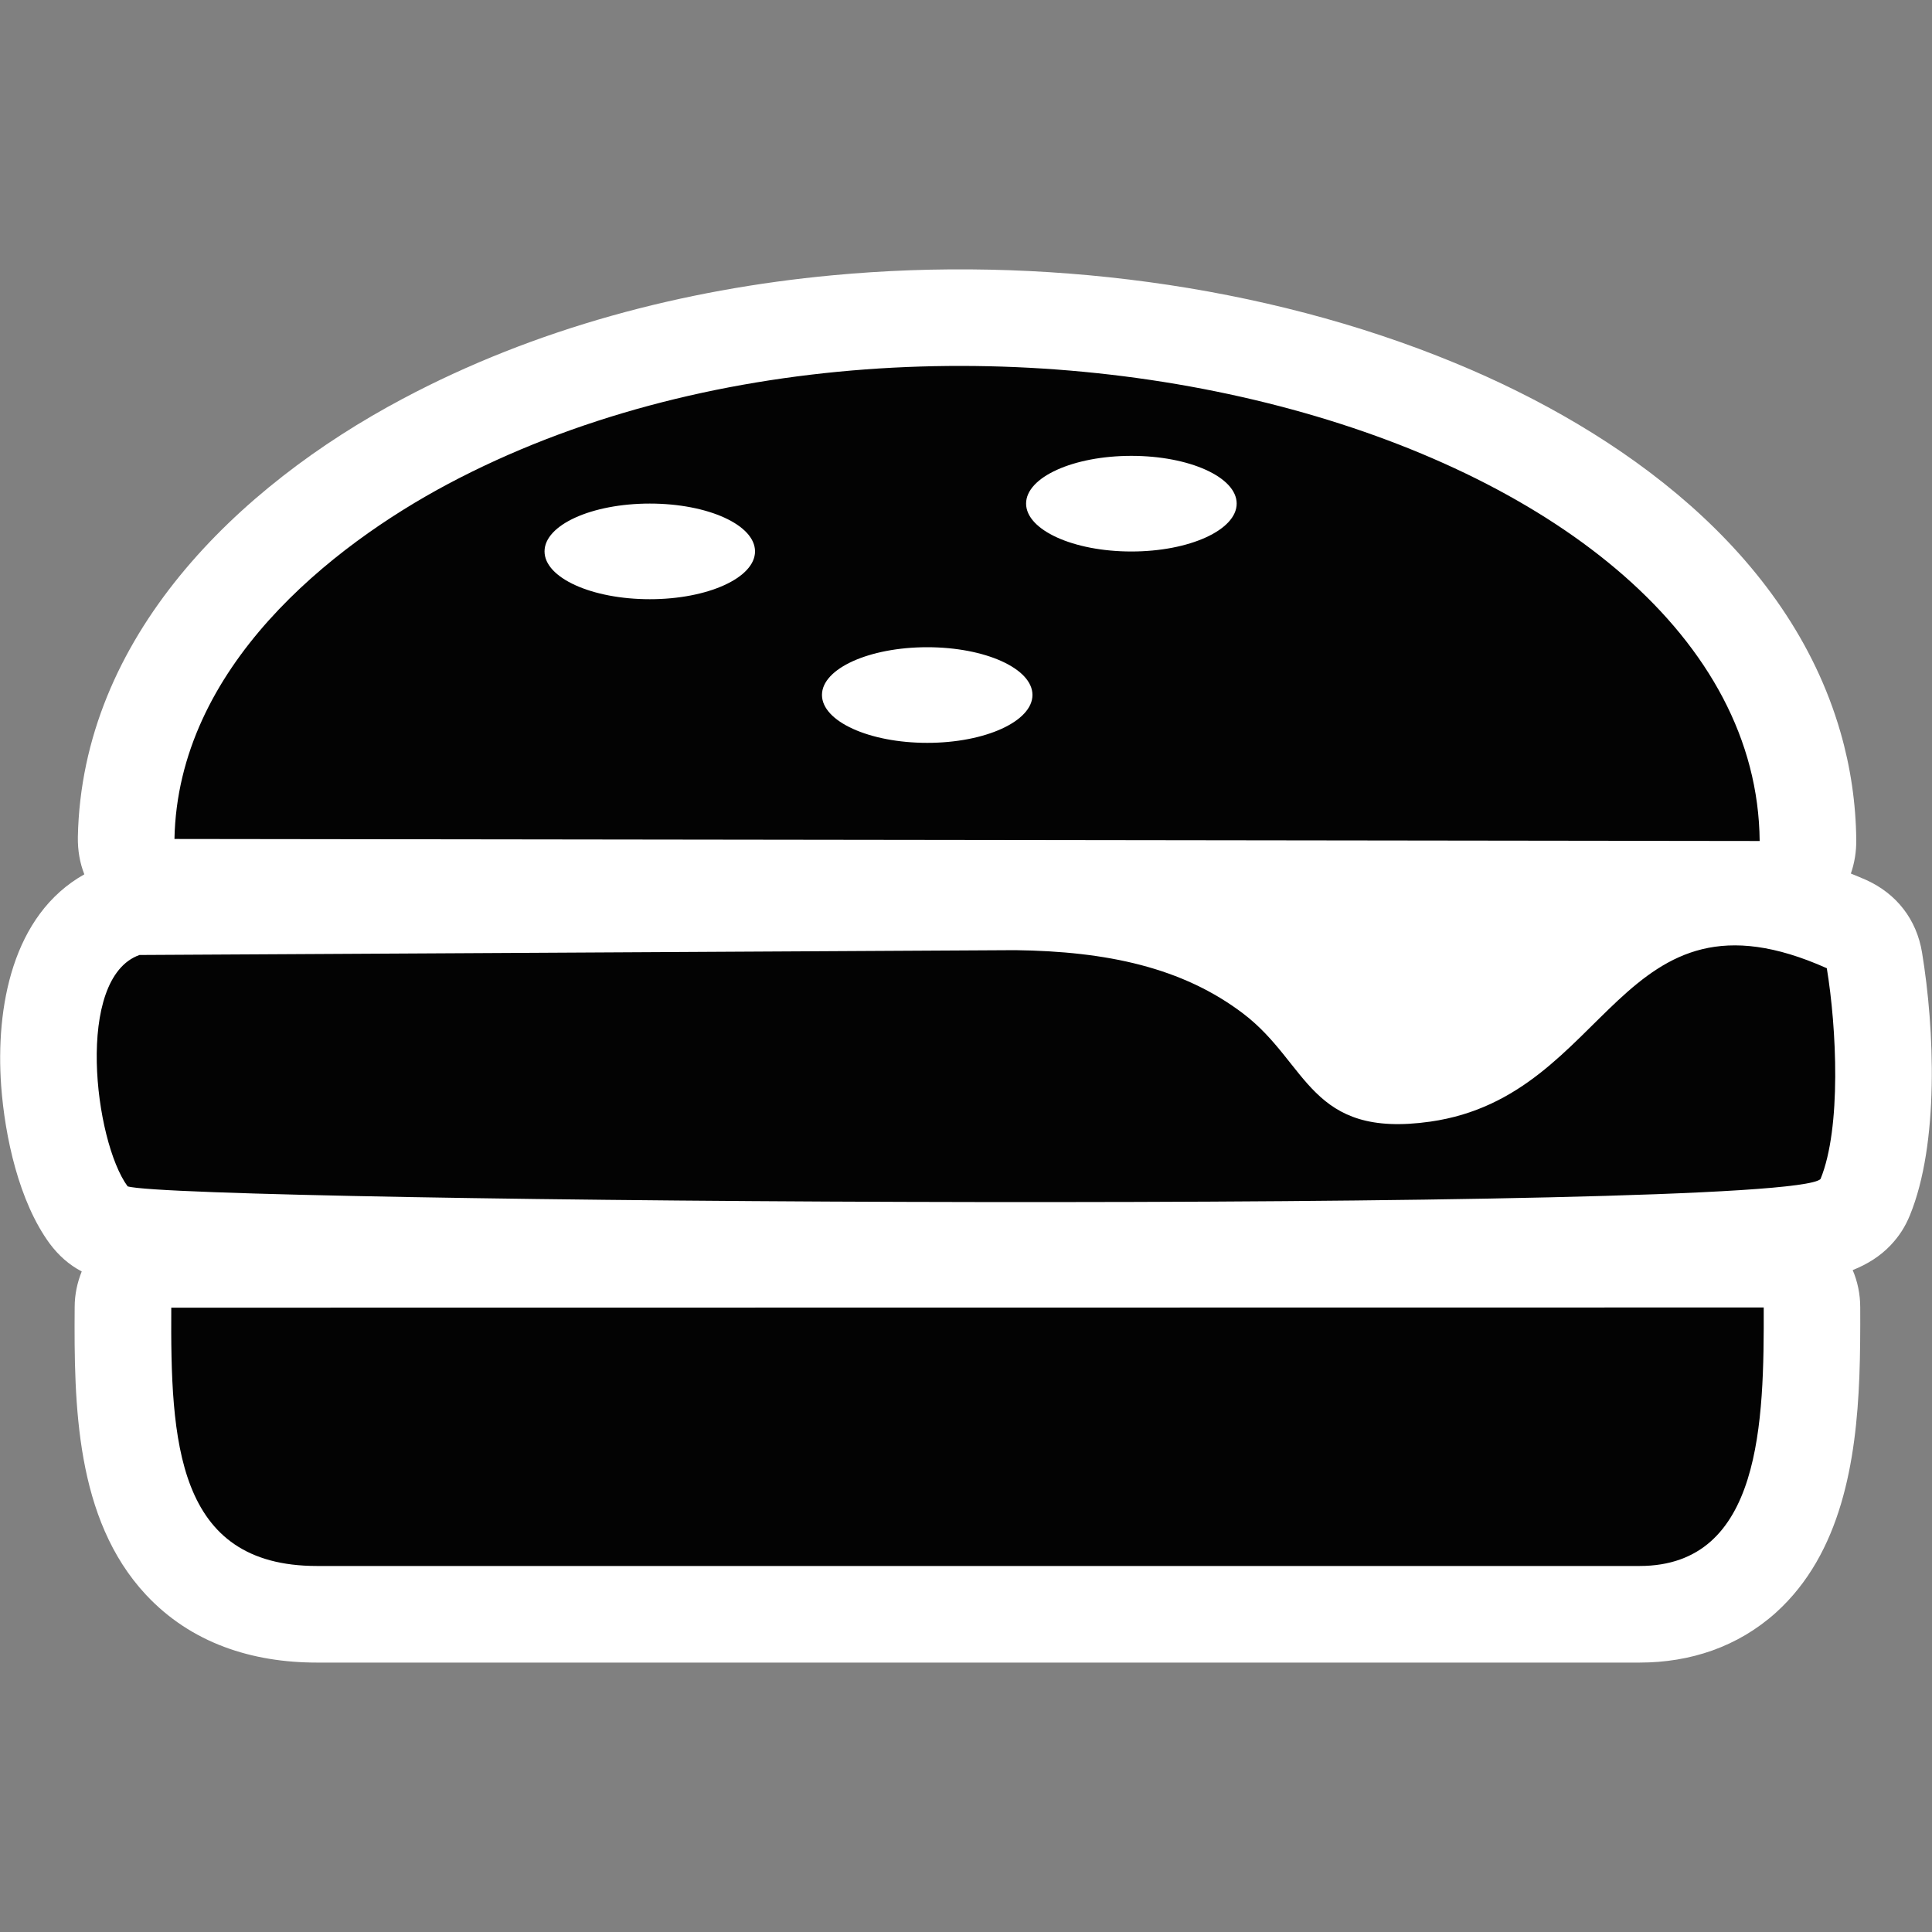 <?xml version="1.0" encoding="UTF-8" standalone="no"?>
<!-- Generator: Adobe Illustrator 16.0.0, SVG Export Plug-In . SVG Version: 6.00 Build 0)  -->

<svg
   xmlns:dc="http://purl.org/dc/elements/1.1/"
   xmlns:cc="http://creativecommons.org/ns#"
   xmlns:rdf="http://www.w3.org/1999/02/22-rdf-syntax-ns#"
   xmlns:svg="http://www.w3.org/2000/svg"
   xmlns="http://www.w3.org/2000/svg"
   xmlns:sodipodi="http://sodipodi.sourceforge.net/DTD/sodipodi-0.dtd"
   xmlns:inkscape="http://www.inkscape.org/namespaces/inkscape"
   version="1.1"
   id="Layer_1"
   x="0px"
   y="0px"
   width="20px"
   height="20px"
   viewBox="0 0 20 20"
   enable-background="new 0 0 20 20"
   xml:space="preserve"
   inkscape:version="0.91 r13725"
   sodipodi:docname="fastfood.svg"><rect x="0" y="0" width="20" height="20" fill="#808080" stroke="none"/><defs
     id="defs9" /><sodipodi:namedview
     pagecolor="#ffffff"
     bordercolor="#666666"
     borderopacity="1"
     objecttolerance="10"
     gridtolerance="10"
     guidetolerance="10"
     inkscape:pageopacity="0"
     inkscape:pageshadow="2"
     inkscape:window-width="1102"
     inkscape:window-height="645"
     id="namedview7"
     showgrid="false"
     inkscape:zoom="11.8"
     inkscape:cx="10"
     inkscape:cy="10"
     inkscape:window-x="0"
     inkscape:window-y="0"
     inkscape:window-maximized="0"
     inkscape:current-layer="Layer_1" /><path
     d="M0.873,9.051C0.826,8.932,0.804,8.803,0.806,8.666  c0.041-2.069,1.649-3.628,3.363-4.538C5.539,3.399,7.076,2.994,8.616,2.85c2.135-0.201,4.459,0.086,6.447,0.908  c1.717,0.709,3.449,1.951,3.989,3.82c0.105,0.363,0.16,0.738,0.164,1.117c0.001,0.123-0.018,0.238-0.056,0.348  c0.053,0.021,0.105,0.043,0.158,0.066c0.316,0.143,0.523,0.41,0.579,0.752c0.13,0.791,0.178,1.978-0.126,2.72  c-0.049,0.119-0.109,0.213-0.197,0.307c-0.11,0.117-0.245,0.2-0.395,0.26c0.05,0.117,0.078,0.248,0.078,0.385  c0.001,0.238,0,0.479-0.009,0.719c-0.034,0.867-0.185,1.828-0.863,2.441c-0.395,0.355-0.887,0.518-1.413,0.518H3.281  c-0.672,0-1.303-0.201-1.771-0.703c-0.73-0.784-0.744-1.97-0.737-2.977c0-0.131,0.027-0.254,0.073-0.369  c-0.13-0.068-0.239-0.164-0.332-0.289c-0.318-0.434-0.463-1.104-0.502-1.633C-0.046,10.432,0.125,9.471,0.873,9.051z"
     id="path3"
     clip-rule="evenodd"
     fill-rule="evenodd"
     fill="#FFFFFF" /><path
     d="M3.281,16.211h13.691c1.268,0,1.289-1.504,1.286-2.676  L1.773,13.537C1.765,14.914,1.821,16.211,3.281,16.211L3.281,16.211z M1.321,12.281c0.549,0.17,17.181,0.289,17.525-0.076  c0.217-0.529,0.167-1.564,0.065-2.182c-2.163-0.966-2.229,1.321-4.104,1.588c-1.253,0.178-1.258-0.602-1.937-1.118  c-0.628-0.478-1.413-0.645-2.36-0.657l-9.066,0.05C0.773,10.124,0.977,11.813,1.321,12.281L1.321,12.281z M1.806,8.685l16.41,0.021  C18.177,4.495,9.862,2.234,4.638,5.01C3.43,5.653,1.841,6.907,1.806,8.685L1.806,8.685z M6.727,5.213  c0.602,0,1.089,0.221,1.089,0.495c0,0.273-0.488,0.495-1.089,0.495S5.637,5.982,5.637,5.708C5.637,5.434,6.125,5.213,6.727,5.213  L6.727,5.213z M9.599,6.7c0.601,0,1.089,0.221,1.089,0.494S10.2,7.69,9.599,7.69c-0.602,0-1.09-0.223-1.09-0.496  S8.998,6.7,9.599,6.7L9.599,6.7z M11.712,4.719c0.602,0,1.09,0.221,1.09,0.494s-0.488,0.496-1.09,0.496s-1.09-0.223-1.09-0.496  S11.11,4.719,11.712,4.719z"
     id="path5"
     clip-rule="evenodd"
     fill-rule="evenodd"
     fill="#030303" /></svg>
